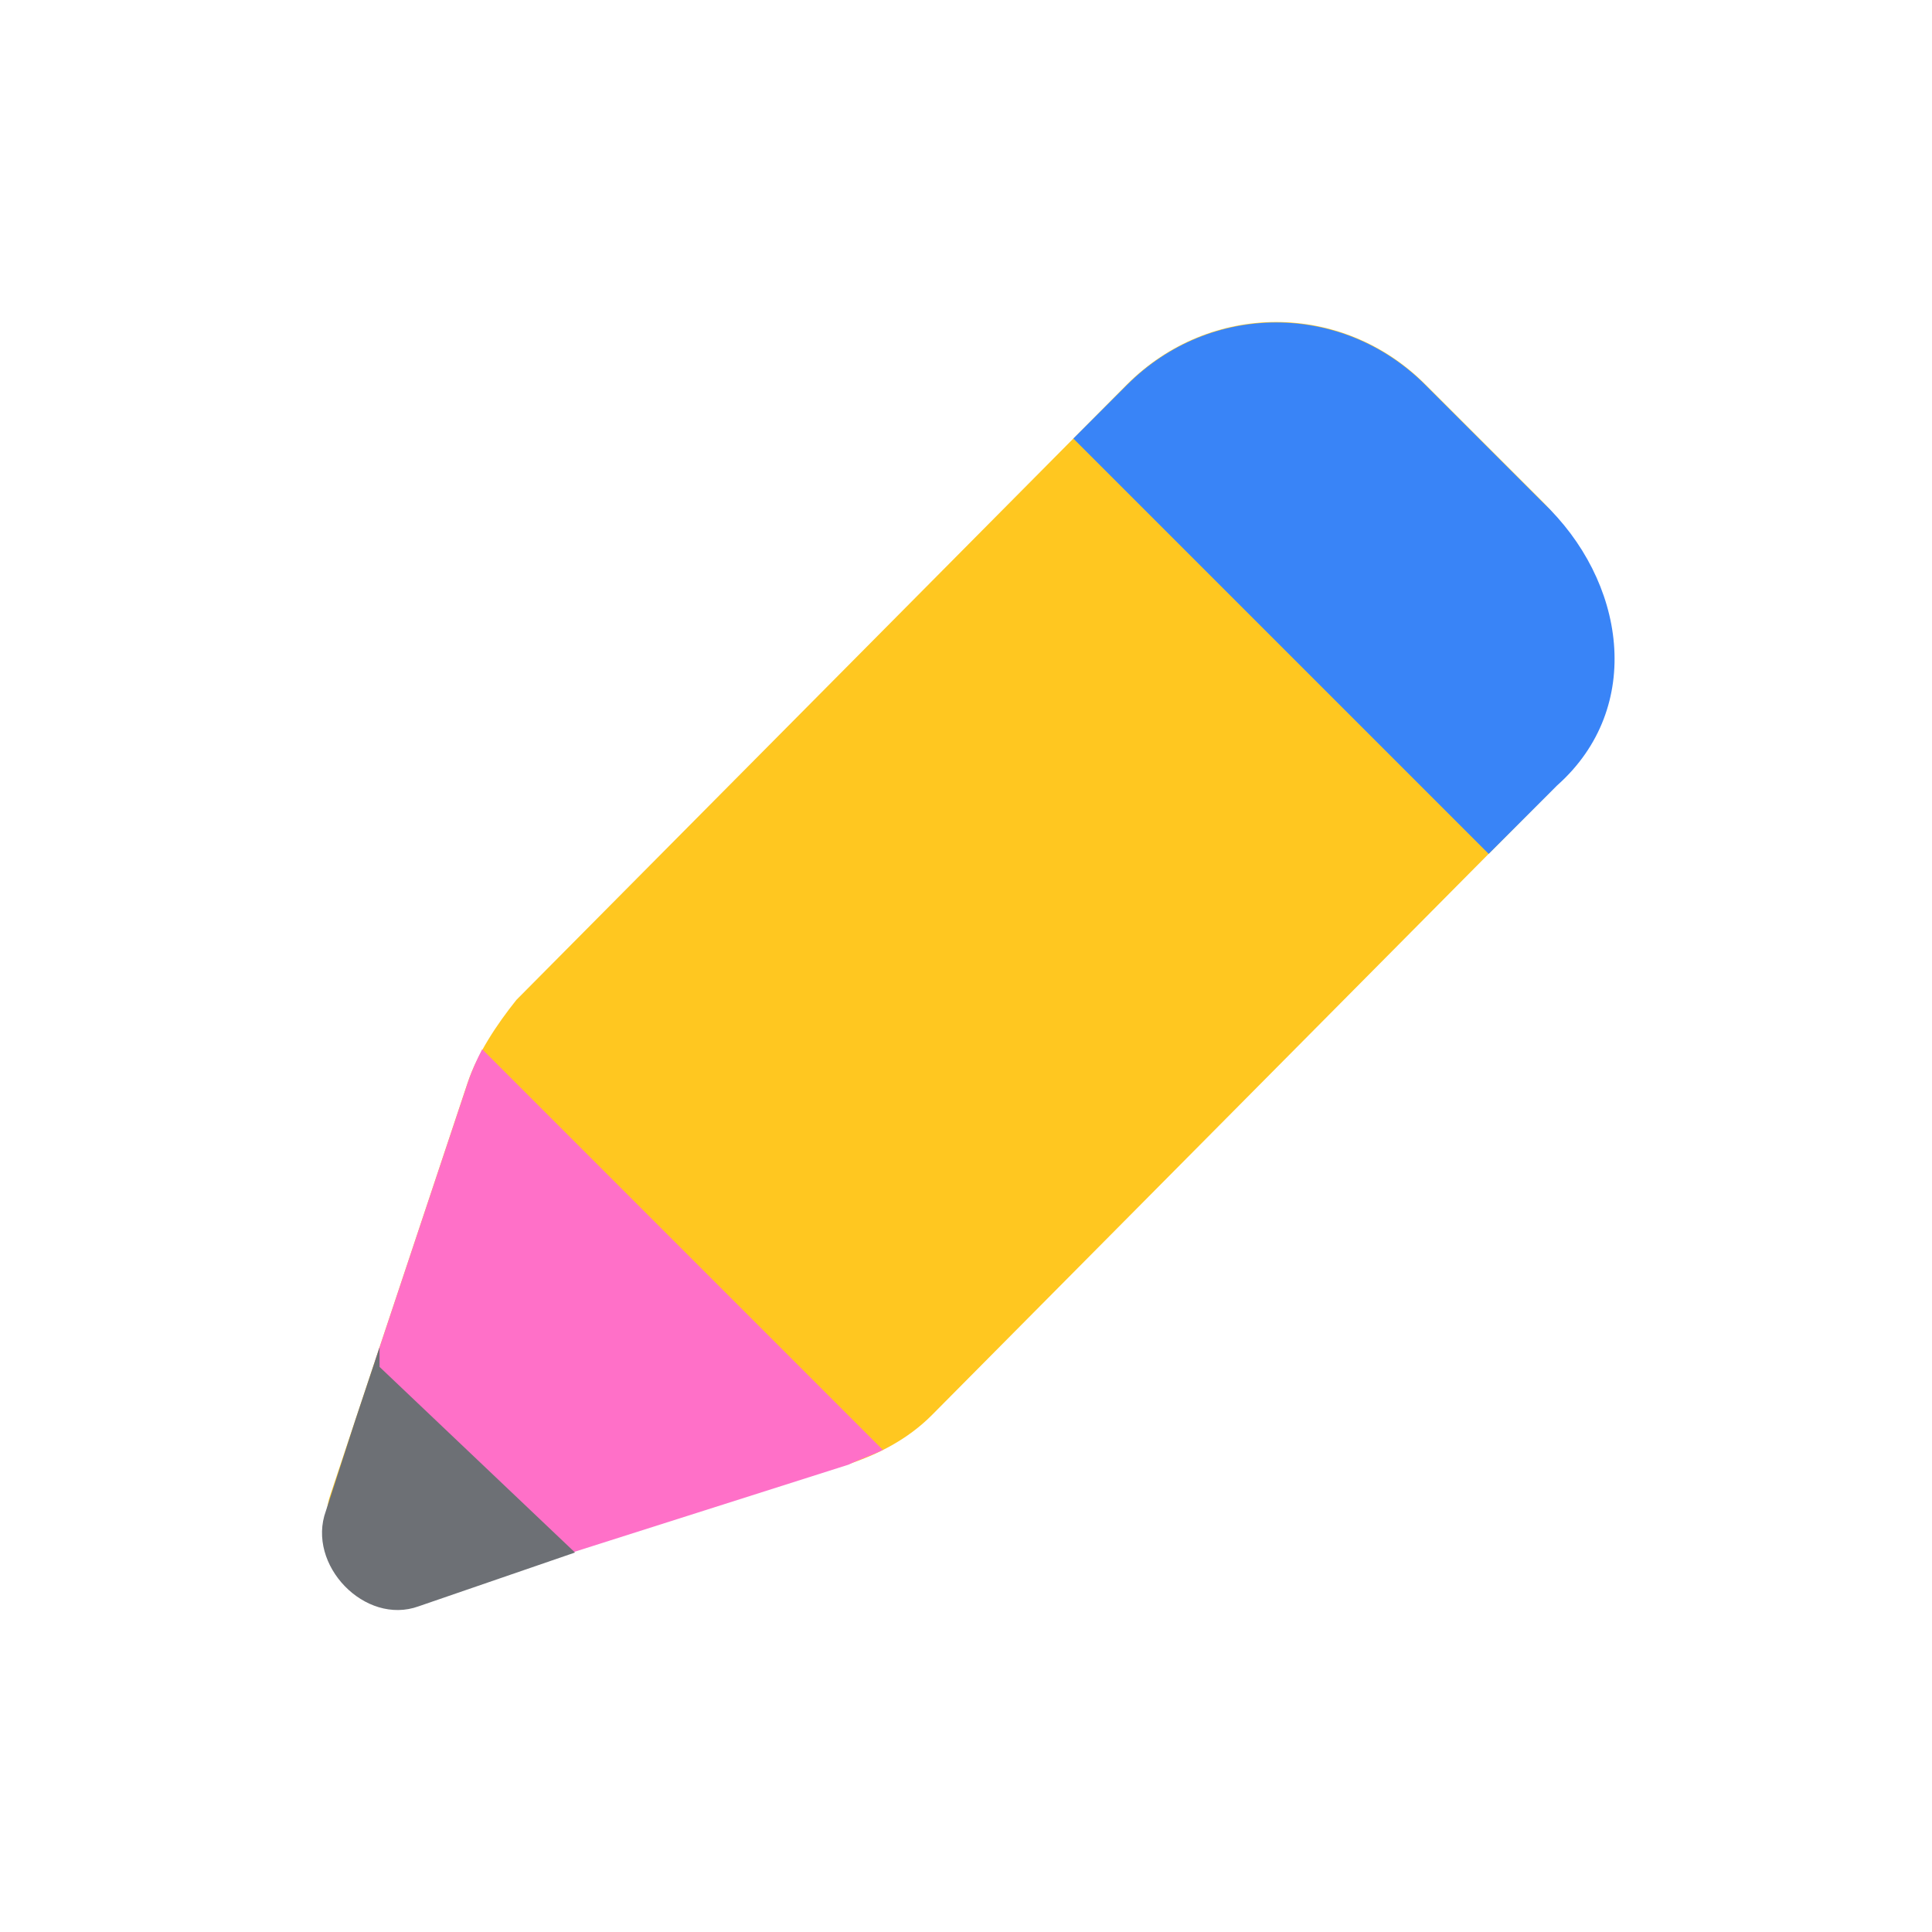 <svg width="24" height="24" viewBox="0 0 24 24" fill="none" xmlns="http://www.w3.org/2000/svg">
<path d="M19.161 9.933L11.574 17.581C11.271 17.884 10.906 18.066 10.542 18.188L5.14 19.887C4.473 20.13 3.866 19.225 4.108 18.558L5.808 13.453C5.929 13.089 6.172 12.725 6.415 12.421L14.002 4.774C15.034 3.742 16.672 3.742 17.704 4.774L19.161 6.231C20.193 7.262 20.193 8.962 19.161 9.933Z" fill="#FFC720"/>
<path d="M10.542 18.194C10.664 18.133 10.846 18.072 10.967 18.011L5.99 13.034C5.929 13.156 5.869 13.277 5.808 13.459L4.655 16.919L6.536 19.468L10.542 18.194Z" fill="#FF70C8"/>
<path d="M7.143 19.286L4.715 16.98L4.715 16.737L4.412 17.647L4.048 18.77C3.805 19.438 4.533 20.197 5.201 19.954L7.143 19.286Z" fill="#6D7075"/>
<path d="M19.161 6.237L17.704 4.78C16.672 3.748 15.034 3.748 14.002 4.78L13.334 5.448L18.493 10.607L19.343 9.757C20.436 8.786 20.193 7.208 19.161 6.237Z" fill="#3984F7"/>
</svg>
